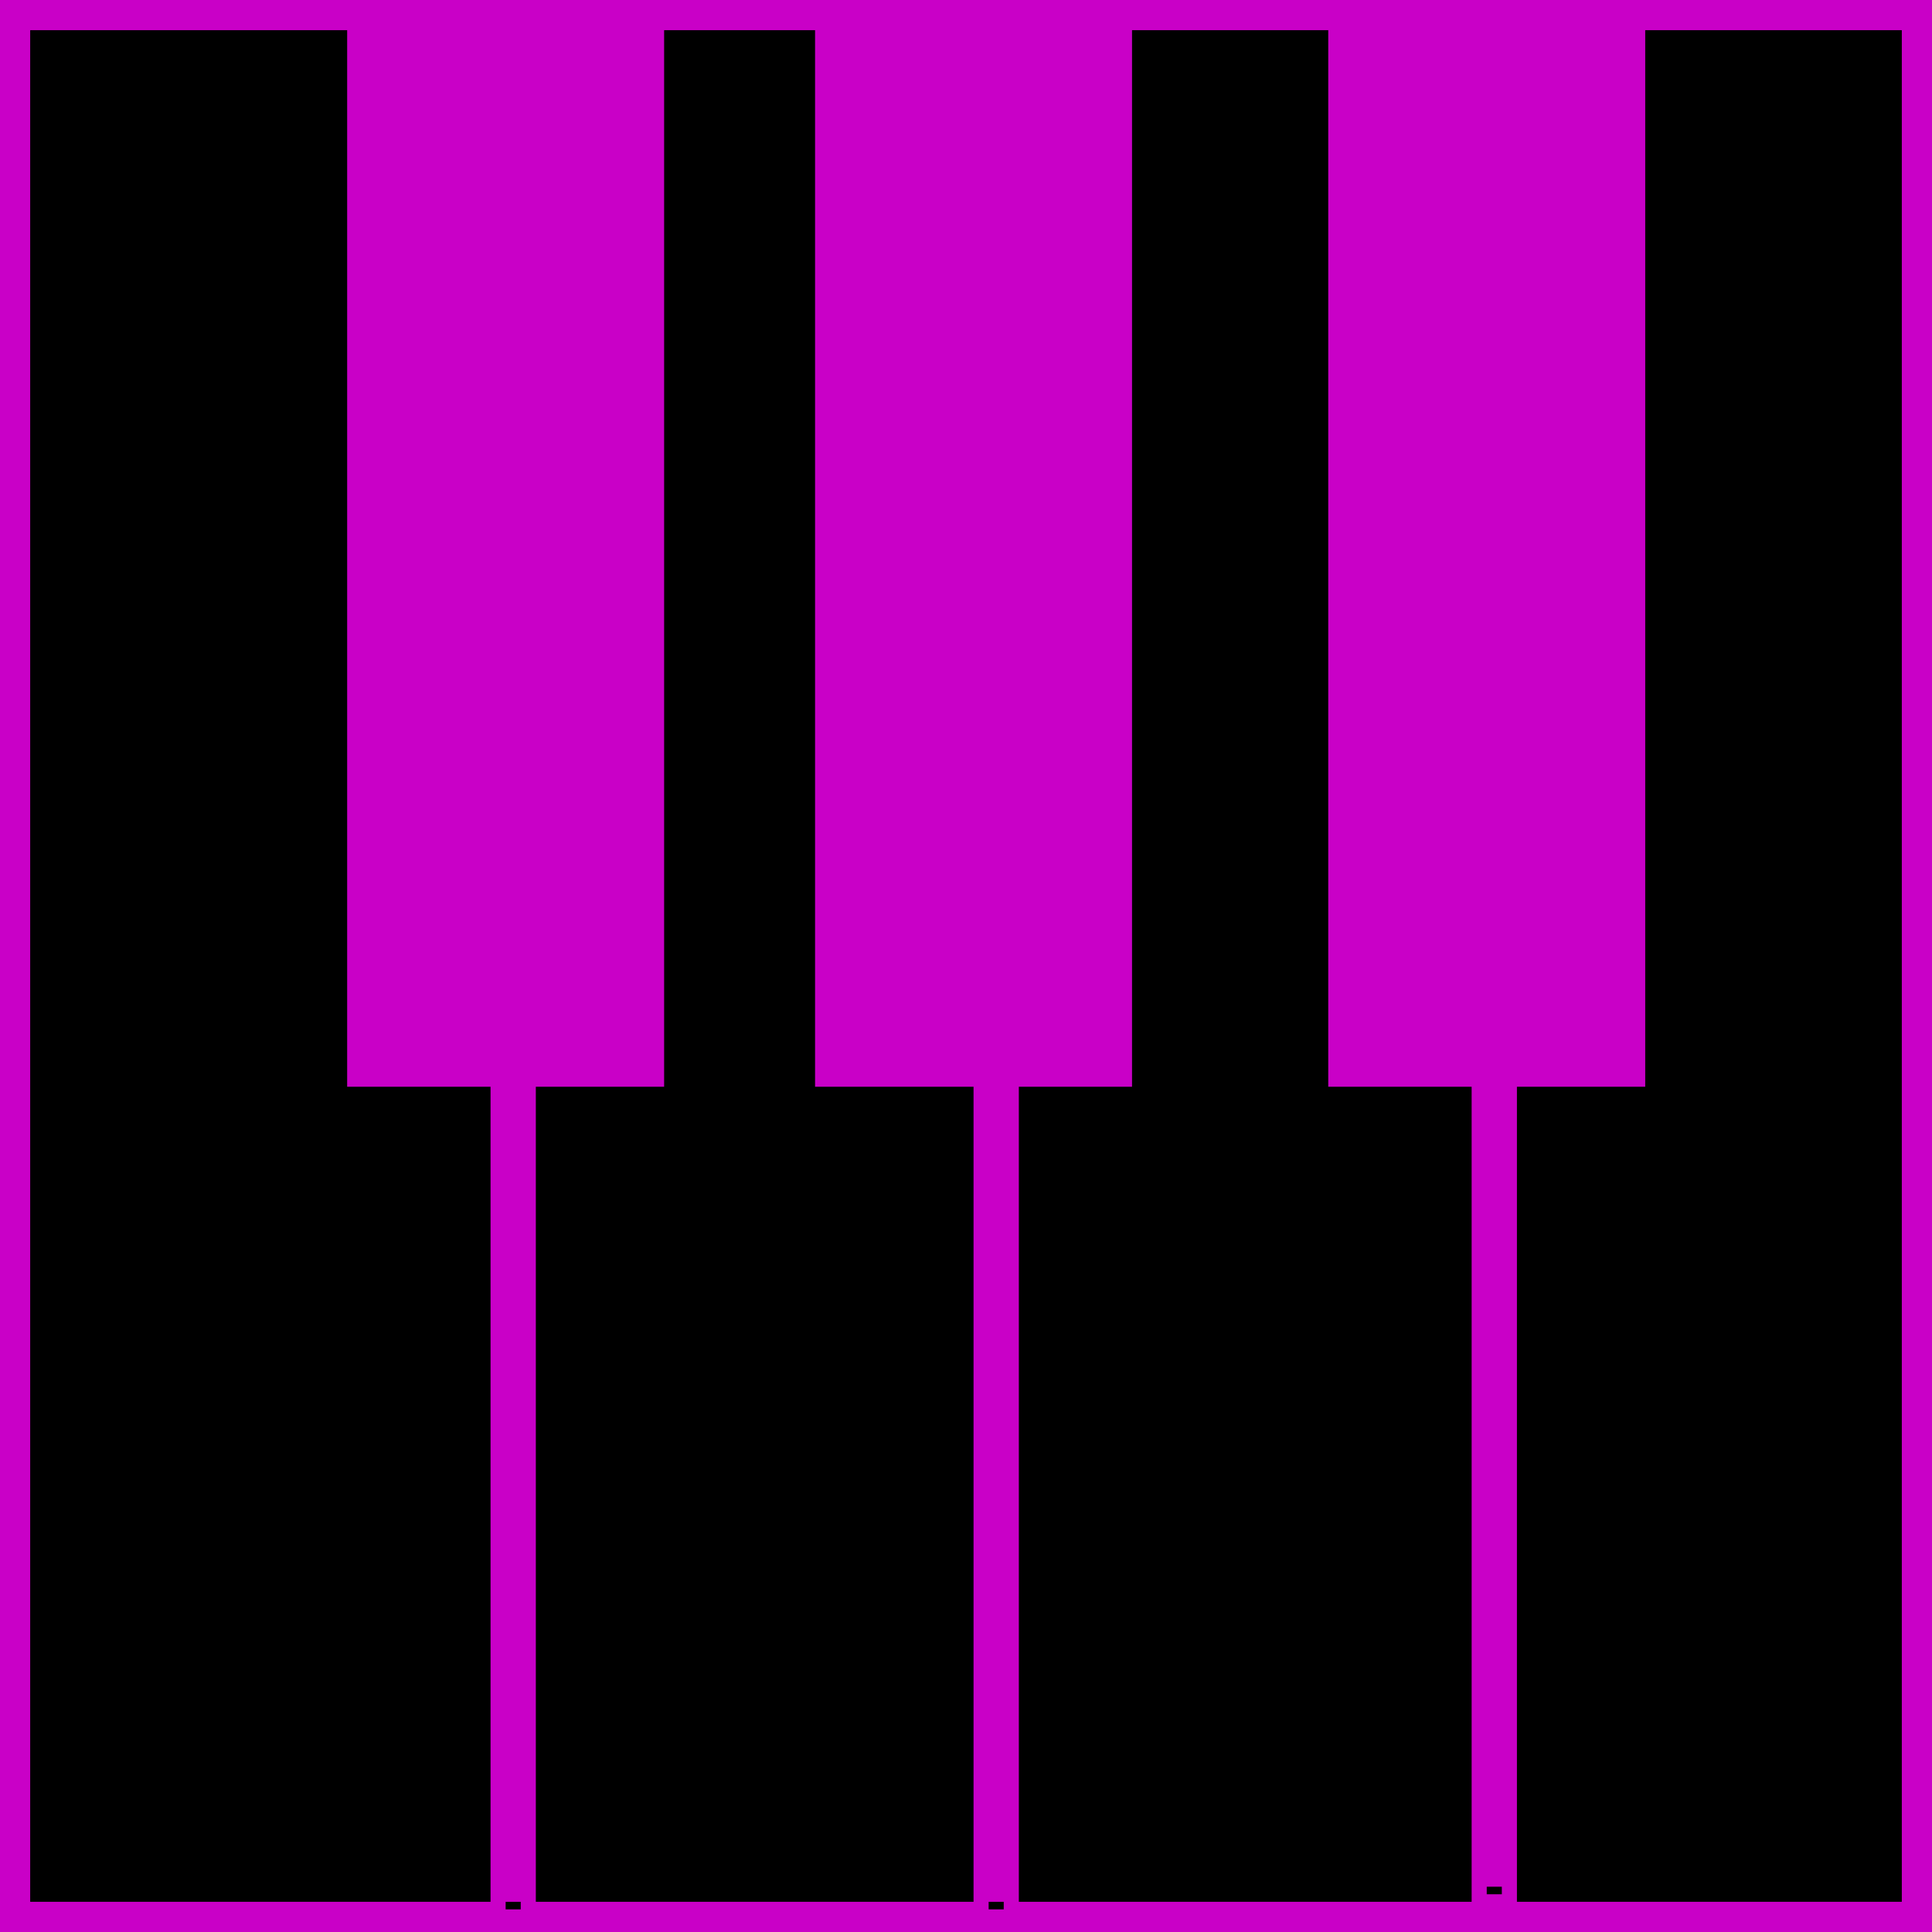 <?xml version="1.0" encoding="UTF-8"?>
<svg id="Layer_1" data-name="Layer 1" xmlns="http://www.w3.org/2000/svg" version="1.1" viewBox="0 0 128 128">
  <rect x="0" y="0" width="128" height="128" fill="#333333" stroke="none"/>
  <defs>
    <style>
      .cls-1, .cls-2 {
        stroke-width: 0px;
      }

      .cls-1, .cls-3 {
        fill: #000;
      }

      .cls-2 {
        fill: #c900c7;
      }

      .cls-3, .cls-4, .cls-5 {
        stroke: #c900c7;
        stroke-miterlimit: 10;
      }

      .cls-4 {
        fill: #fff;
      }

      .cls-5 {
        fill: none;
        stroke-width: 4px;
      }
    </style>
  </defs>
  <g id="bg_key_color" data-name="bg key color">
    <rect class="cls-1" width="128" height="126"/>
  </g>
  <g id="Layer_2" data-name="Layer 2">
    <rect class="cls-5" width="128" height="128"/>
  </g>
  <g id="horizontal_lines" data-name="horizontal lines">
    <g>
      <rect class="cls-4" x="65.5" y="1.5" width="1" height="125"/>
      <path class="cls-3" d="M66,2v124V2M67,1h-2v126h2V1h0Z"/>
    </g>
    <g>
      <rect class="cls-4" x="98.5" y="2.5" width="1" height="123"/>
      <path class="cls-3" d="M99,3v122V3M100,2h-2v124h2V2h0Z"/>
    </g>
    <g>
      <rect class="cls-4" x="33.5" y="2.5" width="1" height="124"/>
      <path class="cls-3" d="M34,3v123V3M35,2h-2v125h2V2h0Z"/>
    </g>
  </g>
  <g id="Layer_3" data-name="Layer 3">
    <rect class="cls-2" x="23" y="1" width="21" height="71"/>
    <rect class="cls-2" x="54" y="1" width="21" height="71"/>
    <rect class="cls-2" x="88" y="1" width="21" height="71"/>
  </g>
</svg>
